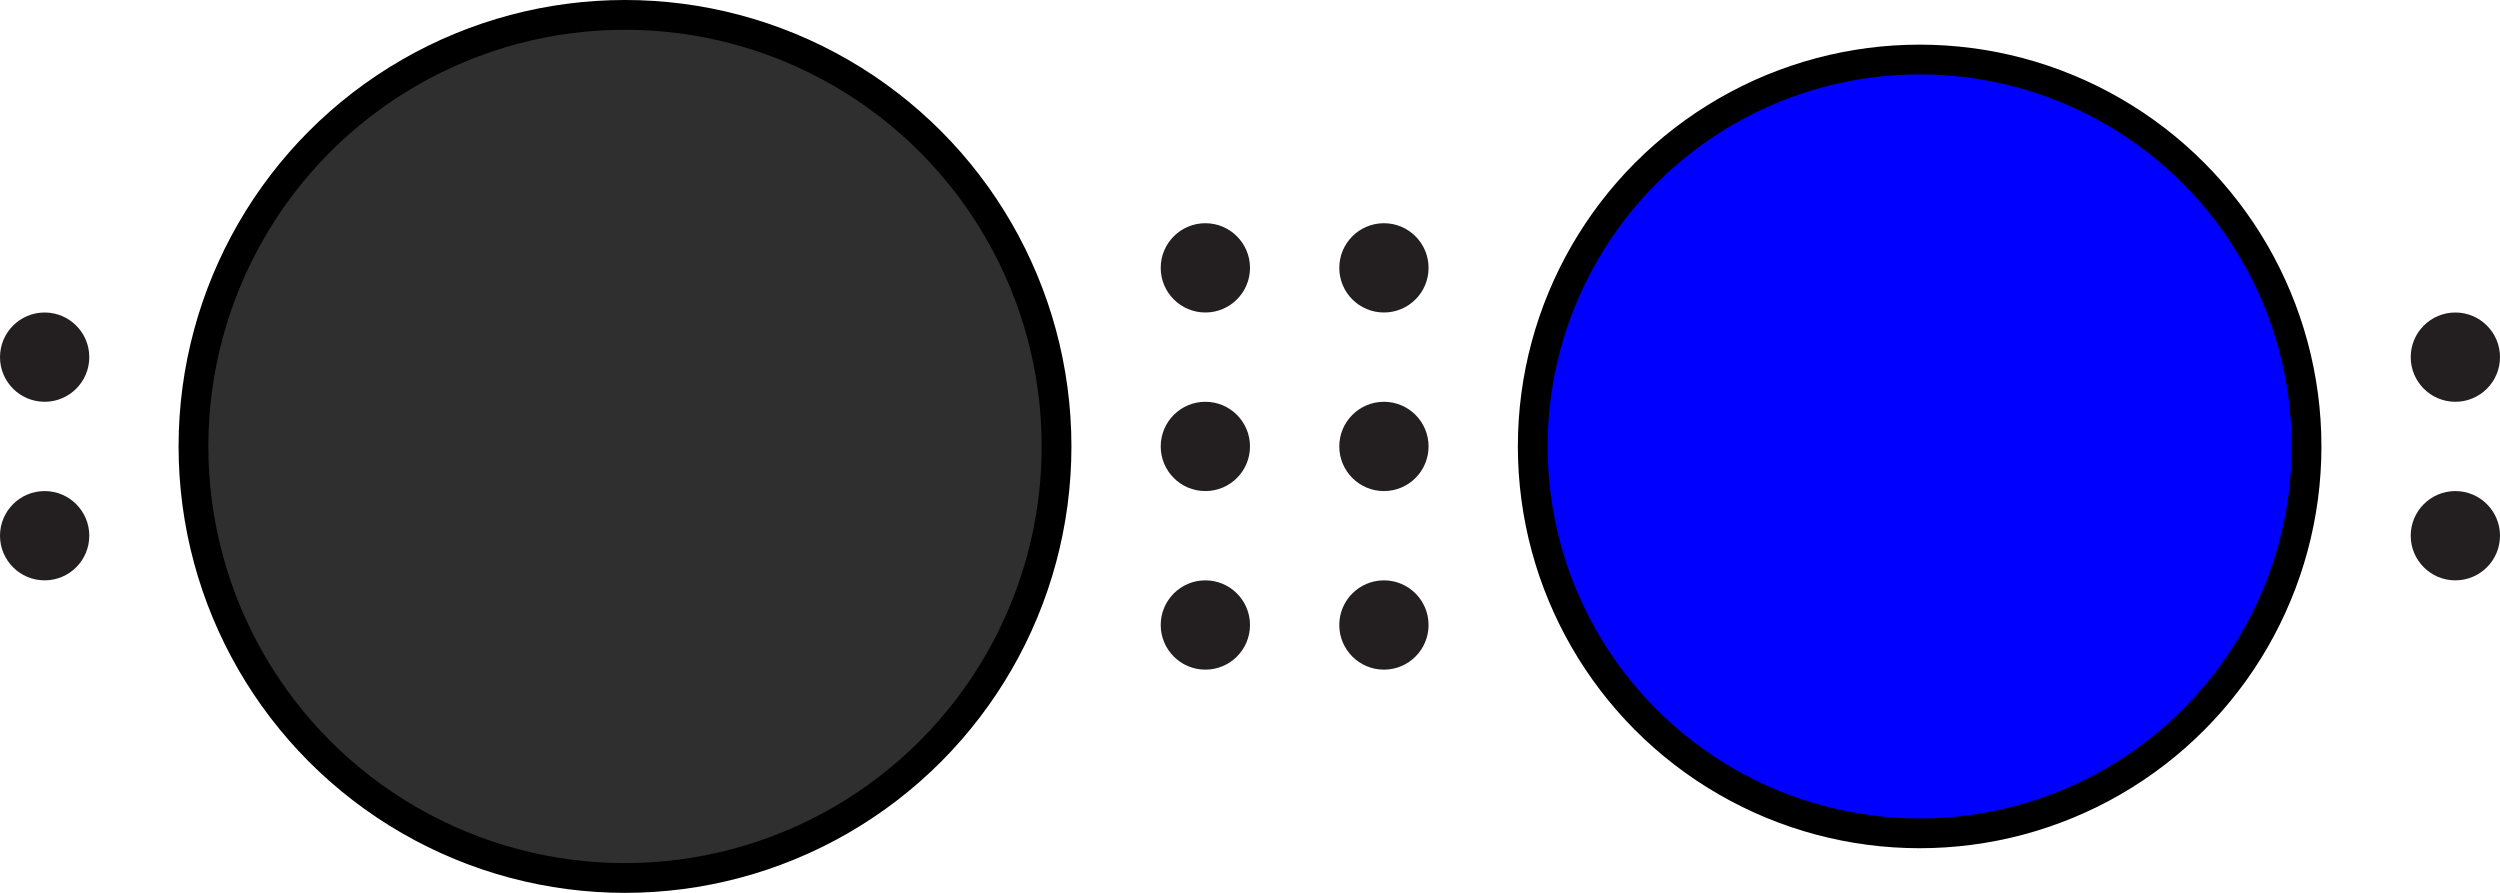 <?xml version="1.0" encoding="utf-8"?>
<!-- Generator: Adobe Illustrator 15.1.0, SVG Export Plug-In . SVG Version: 6.00 Build 0)  -->
<!DOCTYPE svg PUBLIC "-//W3C//DTD SVG 1.1//EN" "http://www.w3.org/Graphics/SVG/1.1/DTD/svg11.dtd">
<svg version="1.1" xmlns="http://www.w3.org/2000/svg" xmlns:xlink="http://www.w3.org/1999/xlink" x="0px" y="0px" width="84px"
	 height="30px" viewBox="0 0 84 30" enable-background="new 0 0 84 30" xml:space="preserve">
<g id="object">
	<circle fill="#0000FF" stroke="#000000" stroke-miterlimit="10" cx="64.5" cy="15" r="13"/>
	<circle fill="#2F2F2F" stroke="#000000" stroke-miterlimit="10" cx="21" cy="15" r="14.5"/>
	<circle fill="#231F20" cx="40.5" cy="15" r="1.5"/>
	<circle fill="#231F20" cx="40.5" cy="21" r="1.5"/>
	<circle fill="#231F20" cx="46.5" cy="15" r="1.5"/>
	<circle fill="#231F20" cx="46.5" cy="21" r="1.5"/>
	<circle fill="#231F20" cx="40.5" cy="9" r="1.5"/>
	<circle fill="#231F20" cx="46.5" cy="9" r="1.5"/>
	<circle fill="#231F20" cx="1.5" cy="12" r="1.5"/>
	<circle fill="#231F20" cx="1.5" cy="18" r="1.5"/>
	<circle fill="#231F20" cx="82.5" cy="12" r="1.5"/>
	<circle fill="#231F20" cx="82.5" cy="18" r="1.5"/>
</g>
<g id="circles">
	<circle fill="none" cx="64.5" cy="15" r="13"/>
	<circle fill="none" cx="21" cy="15" r="14.5"/>
	<circle fill="none" cx="40.5" cy="15" r="1.5"/>
	<circle fill="none" cx="40.5" cy="21" r="1.5"/>
	<circle fill="none" cx="46.5" cy="15" r="1.5"/>
	<circle fill="none" cx="46.5" cy="21" r="1.5"/>
	<circle fill="none" cx="40.5" cy="9" r="1.5"/>
	<circle fill="none" cx="46.5" cy="9" r="1.5"/>
	<circle fill="none" cx="1.5" cy="12" r="1.5"/>
	<circle fill="none" cx="1.5" cy="18" r="1.5"/>
	<circle fill="none" cx="82.5" cy="12" r="1.5"/>
	<circle fill="none" cx="82.5" cy="18" r="1.5"/>
</g>
</svg>
